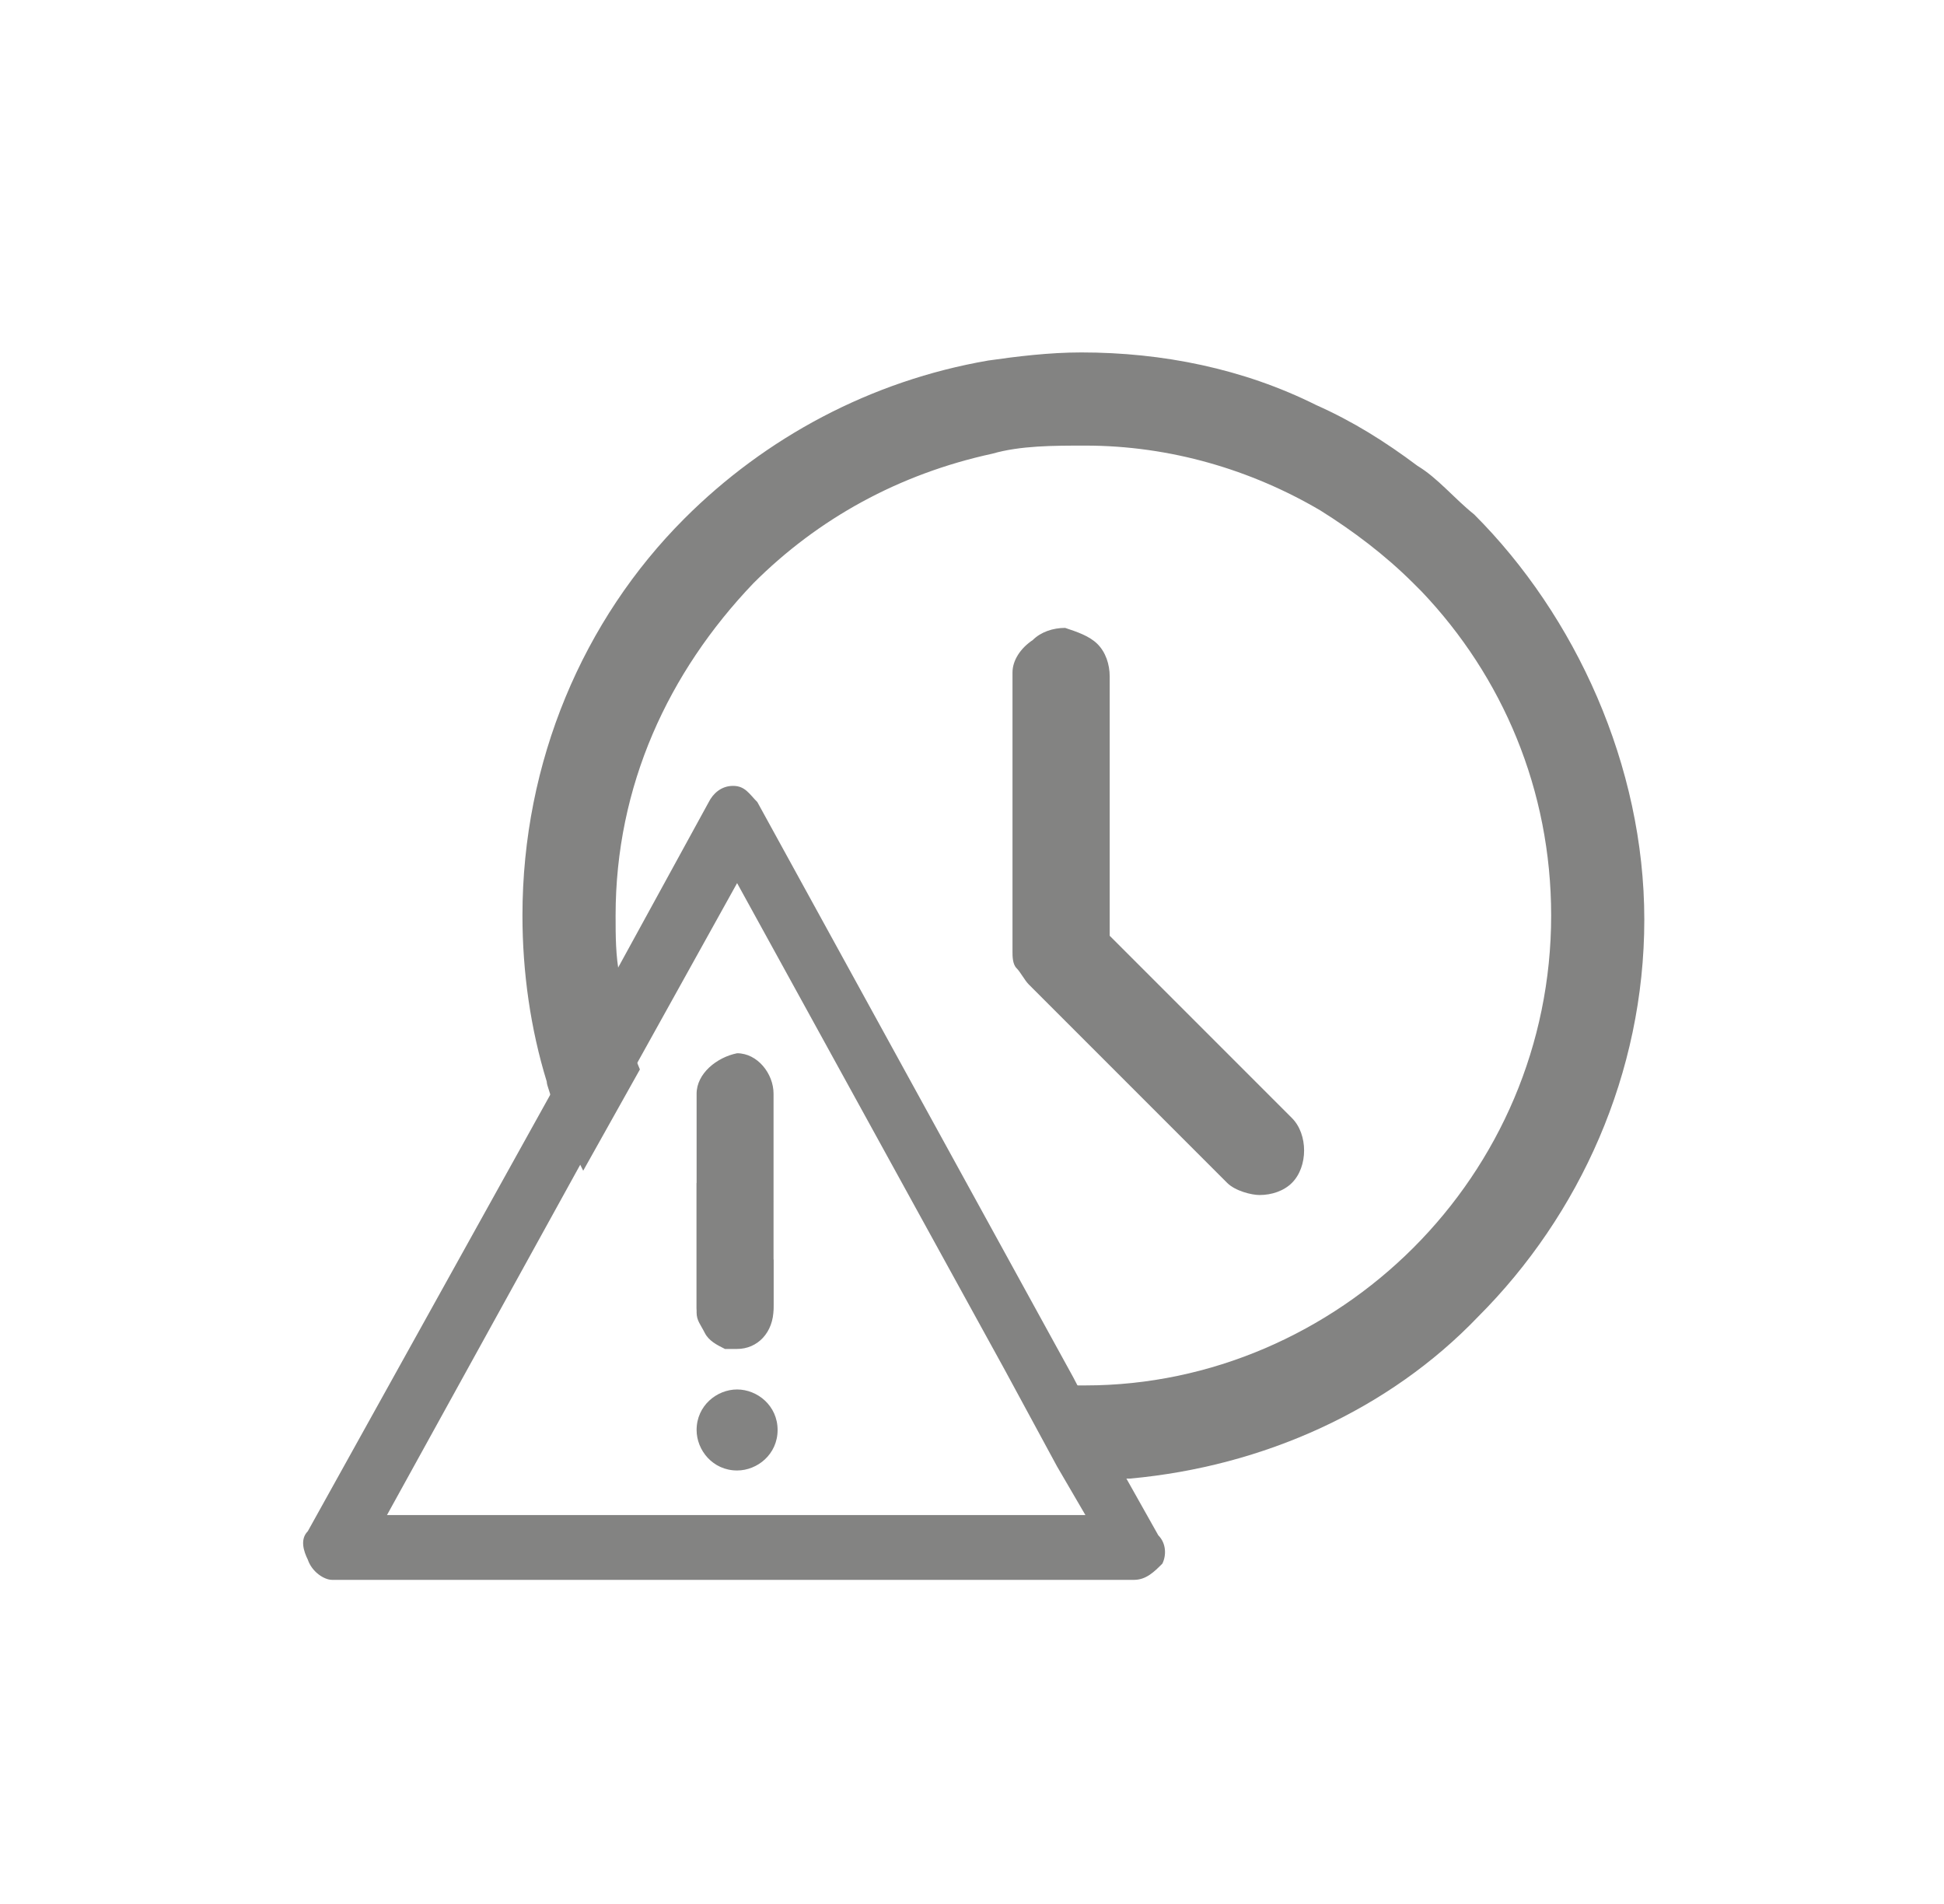 <?xml version="1.0" encoding="utf-8"?>
<!-- Generator: Adobe Illustrator 22.0.1, SVG Export Plug-In . SVG Version: 6.00 Build 0)  -->
<svg version="1.1" id="Layer_1" xmlns="http://www.w3.org/2000/svg" xmlns:xlink="http://www.w3.org/1999/xlink" x="0px" y="0px"
	 viewBox="0 0 48 47" style="enable-background:new 0 0 48 47;" xml:space="preserve">
<style type="text/css">
	.st0{fill-rule:evenodd;clip-rule:evenodd;fill:#838382;}
	.st1{fill:#838382;}
</style>
<g>
	<polygon class="st0" points="-292.7,55.1 -290.5,55.1 -287.3,51 -292.7,51 	"/>
	<g>
		<path class="st0" d="M-276.2,60.9c-0.1-0.2-0.4-0.3-0.7-0.3h-5.2l-1.4-1.4l-2.2-2.2c-0.2-0.2-0.4-0.3-0.7-0.3
			c-0.2,0-0.5,0.1-0.7,0.3c-0.1,0.2-0.3,0.4-0.3,0.7c0,0.2,0.1,0.5,0.3,0.7l4,4c0.1,0.1,0.2,0.1,0.3,0.2c0.1,0,0.2,0.1,0.4,0.1h5.6
			c0.3,0,0.5-0.1,0.7-0.3c0.2-0.2,0.3-0.4,0.3-0.7C-275.9,61.3-276,61.1-276.2,60.9z M-276.2,60.9c-0.1-0.2-0.4-0.3-0.7-0.3h-5.2
			l-1.4-1.4l-2.2-2.2c-0.2-0.2-0.4-0.3-0.7-0.3c-0.2,0-0.5,0.1-0.7,0.3c-0.1,0.2-0.3,0.4-0.3,0.7c0,0.2,0.1,0.5,0.3,0.7l4,4
			c0.1,0.1,0.2,0.1,0.3,0.2c0.1,0,0.2,0.1,0.4,0.1h5.6c0.3,0,0.5-0.1,0.7-0.3c0.2-0.2,0.3-0.4,0.3-0.7
			C-275.9,61.3-276,61.1-276.2,60.9z M-276.2,60.9c-0.1-0.2-0.4-0.3-0.7-0.3h-5.2l-1.4-1.4l-2.2-2.2c-0.2-0.2-0.4-0.3-0.7-0.3
			c-0.2,0-0.5,0.1-0.7,0.3c-0.1,0.2-0.3,0.4-0.3,0.7c0,0.2,0.1,0.5,0.3,0.7l4,4c0.1,0.1,0.2,0.1,0.3,0.2c0.1,0,0.2,0.1,0.4,0.1h5.6
			c0.3,0,0.5-0.1,0.7-0.3c0.2-0.2,0.3-0.4,0.3-0.7C-275.9,61.3-276,61.1-276.2,60.9z M-276.2,60.9c-0.1-0.2-0.4-0.3-0.7-0.3h-5.2
			l-1.4-1.4l-2.2-2.2c-0.2-0.2-0.4-0.3-0.7-0.3c-0.2,0-0.5,0.1-0.7,0.3c-0.1,0.2-0.3,0.4-0.3,0.7c0,0.2,0.1,0.5,0.3,0.7l4,4
			c0.1,0.1,0.2,0.1,0.3,0.2c0.1,0,0.2,0.1,0.4,0.1h5.6c0.3,0,0.5-0.1,0.7-0.3c0.2-0.2,0.3-0.4,0.3-0.7
			C-275.9,61.3-276,61.1-276.2,60.9z M-276.2,60.9c-0.1-0.2-0.4-0.3-0.7-0.3h-5.2l-1.4-1.4l-2.2-2.2c-0.2-0.2-0.4-0.3-0.7-0.3
			c-0.2,0-0.5,0.1-0.7,0.3c-0.1,0.2-0.3,0.4-0.3,0.7c0,0.2,0.1,0.5,0.3,0.7l4,4c0.1,0.1,0.2,0.1,0.3,0.2c0.1,0,0.2,0.1,0.4,0.1h5.6
			c0.3,0,0.5-0.1,0.7-0.3c0.2-0.2,0.3-0.4,0.3-0.7C-275.9,61.3-276,61.1-276.2,60.9z M-276.2,60.9c-0.1-0.2-0.4-0.3-0.7-0.3h-5.2
			l-1.4-1.4l-2.2-2.2c-0.2-0.2-0.4-0.3-0.7-0.3c-0.2,0-0.5,0.1-0.7,0.3c-0.1,0.2-0.3,0.4-0.3,0.7c0,0.2,0.1,0.5,0.3,0.7l4,4
			c0.1,0.1,0.2,0.1,0.3,0.2c0.1,0,0.2,0.1,0.4,0.1h5.6c0.3,0,0.5-0.1,0.7-0.3c0.2-0.2,0.3-0.4,0.3-0.7
			C-275.9,61.3-276,61.1-276.2,60.9z M-273.7,51.7c-0.4-0.4-0.7-0.7-1.2-1c-0.6-0.5-1.3-0.9-2-1.2c-1.4-0.7-3-1.1-4.7-1.1
			c-0.6,0-1.3,0.1-1.9,0.2c-2.3,0.4-4.4,1.5-6.1,3.1c-2,2-3.3,4.8-3.3,7.9c0,1.2,0.2,2.3,0.5,3.3c0.2,0.6,0.5,1.3,0.8,1.9
			c0.4,0.8,0.9,1.6,1.5,2.2c0.1,0.2,0.3,0.3,0.4,0.5c0.6,0.6,1.2,1.1,2,1.5c1.7,1.1,3.8,1.7,6,1.7c3.1,0,5.9-1.2,7.9-3.3
			c2-2,3.3-4.8,3.3-7.9C-270.4,56.5-271.7,53.7-273.7,51.7z M-275,66.2c-1.7,1.7-4,2.7-6.6,2.7c-0.6,0-1.3-0.1-1.9-0.2
			c-1.4-0.3-2.7-0.9-3.8-1.7c-0.4-0.2-0.7-0.5-1-0.8c-0.4-0.4-0.8-0.9-1.1-1.4c-0.4-0.6-0.7-1.2-1-1.9c-0.4-1-0.6-2.2-0.6-3.3
			c0-2.6,1-4.9,2.7-6.6c1.3-1.3,2.9-2.2,4.8-2.5c0.6-0.1,1.2-0.2,1.9-0.2c1.7,0,3.3,0.5,4.7,1.3c0.7,0.4,1.3,0.9,1.9,1.4
			c0.1,0.1,0.1,0.1,0.2,0.2c1.6,1.7,2.6,3.9,2.6,6.4C-272.3,62.2-273.3,64.5-275,66.2z M-276.9,60.7h-5.2l-1.4-1.4l-2.2-2.2
			c-0.2-0.2-0.4-0.3-0.7-0.3c-0.2,0-0.5,0.1-0.7,0.3c-0.1,0.2-0.3,0.4-0.3,0.7c0,0.2,0.1,0.5,0.3,0.7l4,4c0.1,0.1,0.2,0.1,0.3,0.2
			c0.1,0,0.2,0.1,0.4,0.1h5.6c0.3,0,0.5-0.1,0.7-0.3c0.2-0.2,0.3-0.4,0.3-0.7c0-0.3-0.1-0.5-0.3-0.7
			C-276.4,60.8-276.6,60.7-276.9,60.7z M-276.2,60.9c-0.1-0.2-0.4-0.3-0.7-0.3h-5.2l-1.4-1.4l-2.2-2.2c-0.2-0.2-0.4-0.3-0.7-0.3
			c-0.2,0-0.5,0.1-0.7,0.3c-0.1,0.2-0.3,0.4-0.3,0.7c0,0.2,0.1,0.5,0.3,0.7l4,4c0.1,0.1,0.2,0.1,0.3,0.2c0.1,0,0.2,0.1,0.4,0.1h5.6
			c0.3,0,0.5-0.1,0.7-0.3c0.2-0.2,0.3-0.4,0.3-0.7C-275.9,61.3-276,61.1-276.2,60.9z M-276.2,60.9c-0.1-0.2-0.4-0.3-0.7-0.3h-5.2
			l-1.4-1.4l-2.2-2.2c-0.2-0.2-0.4-0.3-0.7-0.3c-0.2,0-0.5,0.1-0.7,0.3c-0.1,0.2-0.3,0.4-0.3,0.7c0,0.2,0.1,0.5,0.3,0.7l4,4
			c0.1,0.1,0.2,0.1,0.3,0.2c0.1,0,0.2,0.1,0.4,0.1h5.6c0.3,0,0.5-0.1,0.7-0.3c0.2-0.2,0.3-0.4,0.3-0.7
			C-275.9,61.3-276,61.1-276.2,60.9z"/>
	</g>
</g>
<g>
	<g>
		<path class="st0" d="M32.2,28.4c0-0.3-0.1-0.6-0.3-0.8l-4.5-4.5l0-2.5l0-3.9c0-0.3-0.1-0.6-0.3-0.8c-0.2-0.2-0.5-0.3-0.8-0.4
			c-0.3,0-0.6,0.1-0.8,0.3C25.2,16,25,16.3,25,16.6l0,6.9c0,0.1,0,0.3,0.1,0.4c0.1,0.1,0.2,0.3,0.3,0.4l4.9,4.9
			c0.2,0.2,0.6,0.3,0.8,0.3c0.3,0,0.6-0.1,0.8-0.3C32.1,29,32.2,28.7,32.2,28.4z M36.4,12.7c-0.5-0.4-0.9-0.9-1.4-1.2
			c-0.8-0.6-1.6-1.1-2.5-1.5c-1.8-0.9-3.8-1.3-5.8-1.3c-0.8,0-1.6,0.1-2.3,0.2c-2.9,0.5-5.5,1.9-7.5,3.9c-2.5,2.5-4,6-4,9.8
			c0,1.4,0.2,2.8,0.6,4.1c0,0.1,0.1,0.3,0.1,0.4c0.2,0.6,0.5,1.2,0.8,1.8l1.4-2.5c-0.3-0.7-0.4-1.5-0.5-2.3c-0.1-0.5-0.1-1-0.1-1.5
			c0-3.2,1.3-6,3.4-8.2c1.6-1.6,3.6-2.7,5.9-3.2c0.7-0.2,1.5-0.2,2.3-0.2c2.1,0,4.1,0.6,5.8,1.6c0.8,0.5,1.6,1.1,2.3,1.8
			c0.1,0.1,0.1,0.1,0.2,0.2c2,2.1,3.2,4.9,3.2,8c0,3.2-1.3,6.1-3.4,8.2c-2.1,2.1-5,3.4-8.1,3.4h-0.1c-0.6,0-1.2,0-1.7-0.1l1.3,2.4
			c0.2,0,0.4,0,0.5,0c0.4,0,0.8,0,1.1,0c3.3-0.3,6.4-1.7,8.6-4c2.5-2.5,4.1-6,4.1-9.8S38.9,15.2,36.4,12.7z M17.2,29.2v3.1
			c0,0.2,0.1,0.3,0.2,0.5c0.2,0.1,0.3,0.3,0.5,0.4c0.1,0,0.2,0,0.3,0c0.5,0,0.9-0.4,0.9-1v-1.1c-0.2-0.2-0.4-0.4-0.6-0.6
			C18,30.2,17.6,29.8,17.2,29.2z"/>
	</g>
</g>
<g>
	<path class="st1" d="M18.2,26.1c-0.5,0.1-1,0.5-1,1v5.3c0,0.2,0.1,0.3,0.2,0.5c0.1,0.2,0.3,0.3,0.5,0.4c0.1,0,0.2,0,0.3,0
		c0.5,0,0.9-0.4,0.9-1V27C19.1,26.5,18.7,26.1,18.2,26.1z M18.2,34.3c-0.5,0-1,0.4-1,1c0,0.5,0.4,1,1,1c0.5,0,1-0.4,1-1
		C19.2,34.7,18.7,34.3,18.2,34.3z M18.2,34.3c-0.5,0-1,0.4-1,1c0,0.5,0.4,1,1,1c0.5,0,1-0.4,1-1C19.2,34.7,18.7,34.3,18.2,34.3z
		 M17.9,33.2c0.1,0,0.2,0,0.3,0c0.5,0,0.9-0.4,0.9-1V27c0-0.5-0.4-1-0.9-1c-0.5,0.1-1,0.5-1,1v5.3c0,0.2,0.1,0.3,0.2,0.5
		C17.5,33,17.7,33.2,17.9,33.2z M28.6,37.9l-0.9-1.6L26.5,34l-7.8-14.2c-0.2-0.2-0.3-0.4-0.6-0.4s-0.5,0.2-0.6,0.4L15.2,24l-1.6,3
		l-6,10.8c-0.2,0.2-0.1,0.5,0,0.7C7.7,38.8,8,39,8.2,39H28c0.3,0,0.5-0.2,0.7-0.4C28.8,38.4,28.8,38.1,28.6,37.9z M9.5,37.5l4.8-8.7
		l1.4-2.5l2.5-4.5l6.6,12l1.3,2.4l0.7,1.2H9.5z M18.2,34.3c-0.5,0-1,0.4-1,1c0,0.5,0.4,1,1,1c0.5,0,1-0.4,1-1
		C19.2,34.7,18.7,34.3,18.2,34.3z M17.9,33.2c0.1,0,0.2,0,0.3,0c0.5,0,0.9-0.4,0.9-1V27c0-0.5-0.4-1-0.9-1c-0.5,0.1-1,0.5-1,1v5.3
		c0,0.2,0.1,0.3,0.2,0.5C17.5,33,17.7,33.2,17.9,33.2z M18.2,34.3c-0.5,0-1,0.4-1,1c0,0.5,0.4,1,1,1c0.5,0,1-0.4,1-1
		C19.2,34.7,18.7,34.3,18.2,34.3z M18.2,26.1c-0.5,0.1-1,0.5-1,1v5.3c0,0.2,0.1,0.3,0.2,0.5c0.1,0.2,0.3,0.3,0.5,0.4
		c0.1,0,0.2,0,0.3,0c0.5,0,0.9-0.4,0.9-1V27C19.1,26.5,18.7,26.1,18.2,26.1z M18.2,26.1c-0.5,0.1-1,0.5-1,1v5.3
		c0,0.2,0.1,0.3,0.2,0.5c0.1,0.2,0.3,0.3,0.5,0.4c0.1,0,0.2,0,0.3,0c0.5,0,0.9-0.4,0.9-1V27C19.1,26.5,18.7,26.1,18.2,26.1z
		 M18.2,34.3c-0.5,0-1,0.4-1,1c0,0.5,0.4,1,1,1c0.5,0,1-0.4,1-1C19.2,34.7,18.7,34.3,18.2,34.3z"/>
</g>
</svg>
